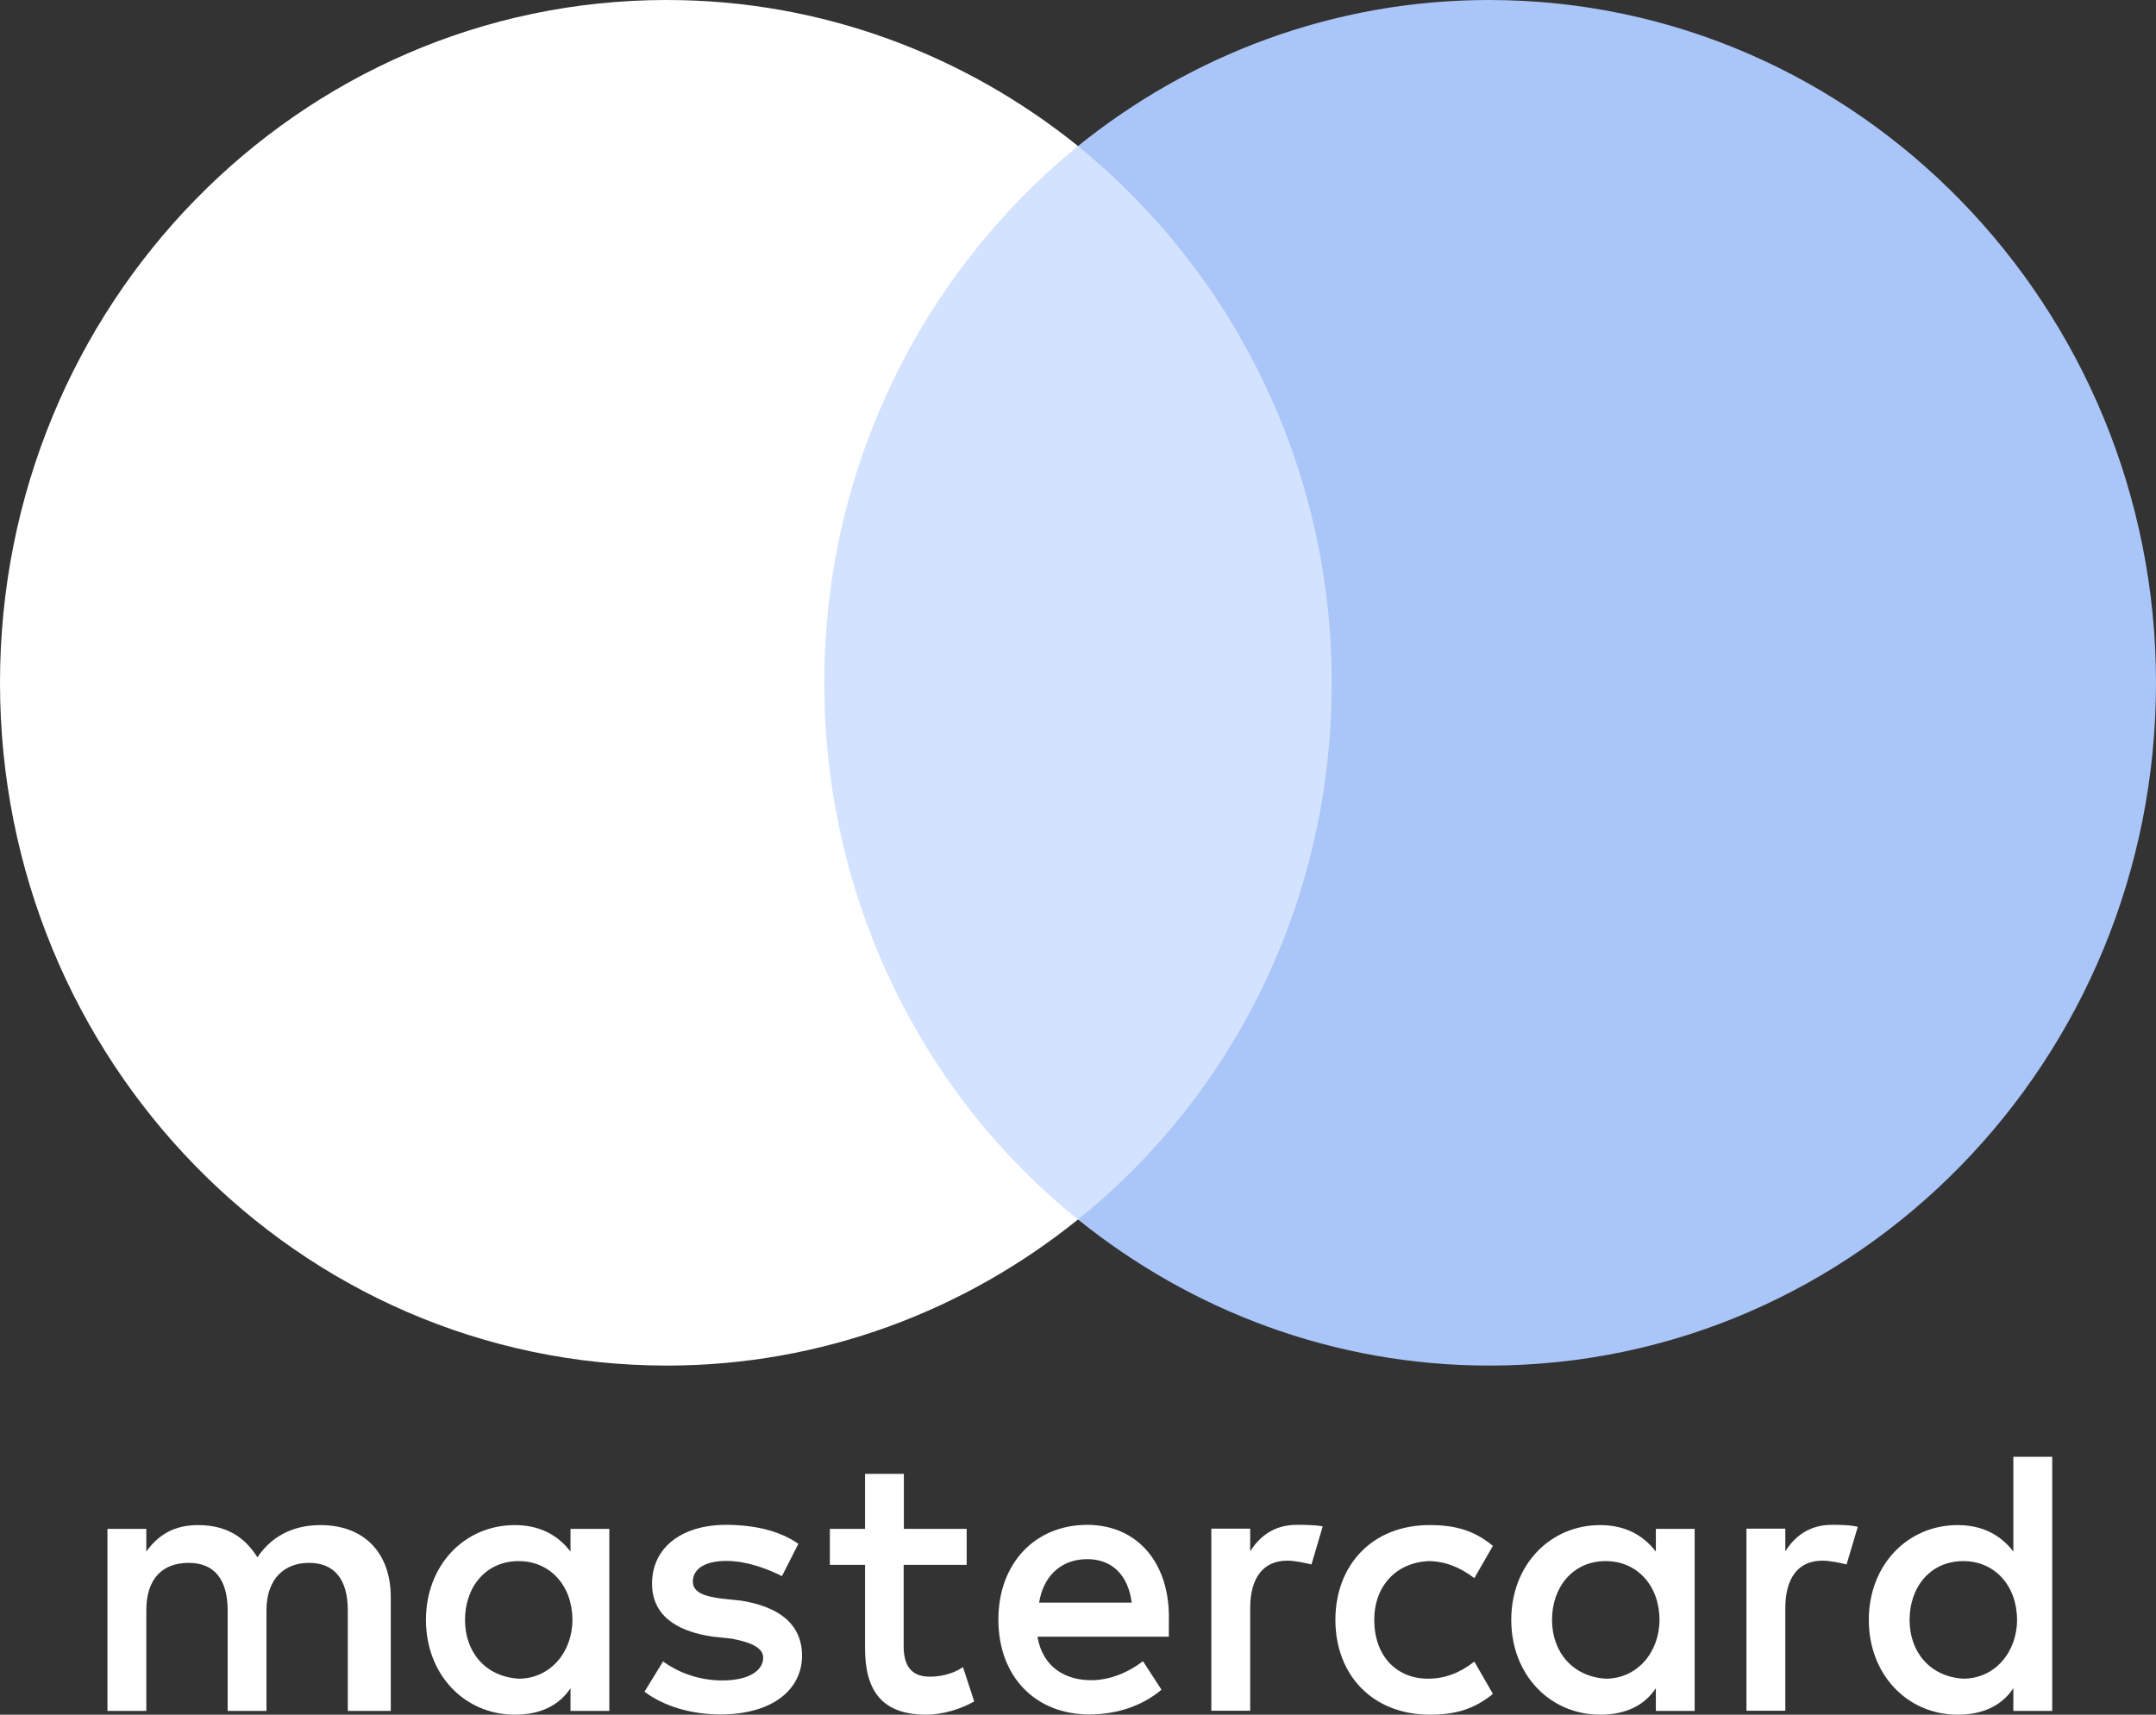<svg width="44" height="35" viewBox="0 0 44 35" fill="none" xmlns="http://www.w3.org/2000/svg">
<rect x="0" y="0" width="44" height="35" fill="#333333" stroke="none"/>
<g clip-path="url(#clip0_47_853)">
<path d="M7.975 34.923V32.6C7.975 31.712 7.446 31.13 6.539 31.13C6.086 31.13 5.592 31.283 5.253 31.788C4.989 31.364 4.61 31.13 4.042 31.13C3.664 31.13 3.285 31.247 2.986 31.671V31.207H2.193V34.923H2.986V32.871C2.986 32.212 3.325 31.901 3.853 31.901C4.381 31.901 4.646 32.249 4.646 32.871V34.923H5.438V32.871C5.438 32.212 5.817 31.901 6.306 31.901C6.834 31.901 7.098 32.249 7.098 32.871V34.923H7.975ZM19.732 31.207H18.446V30.084H17.654V31.207H16.936V31.942H17.654V33.647C17.654 34.499 17.993 35 18.9 35C19.239 35 19.618 34.883 19.882 34.729L19.653 34.03C19.424 34.184 19.16 34.224 18.97 34.224C18.592 34.224 18.442 33.989 18.442 33.606V31.942H19.728V31.207H19.732ZM26.461 31.125C26.007 31.125 25.703 31.36 25.514 31.667V31.202H24.721V34.919H25.514V32.826C25.514 32.208 25.778 31.856 26.271 31.856C26.421 31.856 26.61 31.897 26.765 31.933L26.994 31.157C26.835 31.125 26.61 31.125 26.461 31.125ZM16.293 31.513C15.914 31.243 15.386 31.125 14.818 31.125C13.911 31.125 13.307 31.59 13.307 32.325C13.307 32.943 13.761 33.295 14.554 33.408L14.932 33.448C15.346 33.525 15.575 33.642 15.575 33.836C15.575 34.107 15.271 34.301 14.743 34.301C14.215 34.301 13.796 34.107 13.532 33.913L13.153 34.531C13.567 34.842 14.135 34.995 14.703 34.995C15.76 34.995 16.368 34.49 16.368 33.796C16.368 33.137 15.875 32.79 15.122 32.672L14.743 32.632C14.404 32.591 14.14 32.515 14.14 32.285C14.14 32.014 14.404 31.861 14.822 31.861C15.276 31.861 15.729 32.055 15.958 32.172L16.293 31.513ZM37.382 31.125C36.928 31.125 36.624 31.36 36.435 31.667V31.202H35.642V34.919H36.435V32.826C36.435 32.208 36.699 31.856 37.192 31.856C37.342 31.856 37.531 31.897 37.685 31.933L37.914 31.166C37.76 31.125 37.536 31.125 37.382 31.125ZM27.253 33.065C27.253 34.188 28.011 35 29.182 35C29.711 35 30.089 34.883 30.468 34.576L30.089 33.917C29.785 34.152 29.486 34.265 29.142 34.265C28.5 34.265 28.046 33.8 28.046 33.065C28.046 32.366 28.5 31.901 29.142 31.865C29.482 31.865 29.785 31.983 30.089 32.212L30.468 31.554C30.089 31.243 29.711 31.13 29.182 31.13C28.011 31.125 27.253 31.942 27.253 33.065ZM34.585 33.065V31.207H33.793V31.671C33.528 31.324 33.15 31.13 32.657 31.13C31.635 31.13 30.842 31.942 30.842 33.065C30.842 34.188 31.635 35 32.657 35C33.185 35 33.564 34.806 33.793 34.459V34.923H34.585V33.065ZM31.674 33.065C31.674 32.406 32.089 31.865 32.771 31.865C33.414 31.865 33.867 32.37 33.867 33.065C33.867 33.723 33.414 34.265 32.771 34.265C32.093 34.224 31.674 33.719 31.674 33.065ZM22.189 31.125C21.133 31.125 20.375 31.901 20.375 33.06C20.375 34.224 21.133 34.995 22.229 34.995C22.757 34.995 23.286 34.842 23.704 34.49L23.326 33.908C23.022 34.143 22.643 34.296 22.269 34.296C21.775 34.296 21.287 34.062 21.172 33.408H23.854C23.854 33.291 23.854 33.214 23.854 33.096C23.889 31.901 23.207 31.125 22.189 31.125ZM22.189 31.825C22.683 31.825 23.022 32.136 23.096 32.713H21.207C21.282 32.212 21.621 31.825 22.189 31.825ZM41.882 33.065V29.736H41.089V31.671C40.825 31.324 40.446 31.13 39.953 31.13C38.931 31.13 38.139 31.942 38.139 33.065C38.139 34.188 38.931 35 39.953 35C40.482 35 40.86 34.806 41.089 34.459V34.923H41.882V33.065ZM38.971 33.065C38.971 32.406 39.385 31.865 40.068 31.865C40.711 31.865 41.164 32.37 41.164 33.065C41.164 33.723 40.711 34.265 40.068 34.265C39.385 34.224 38.971 33.719 38.971 33.065ZM12.435 33.065V31.207H11.643V31.671C11.379 31.324 11 31.13 10.507 31.13C9.485 31.13 8.693 31.942 8.693 33.065C8.693 34.188 9.485 35 10.507 35C11.035 35 11.414 34.806 11.643 34.459V34.923H12.435V33.065ZM9.49 33.065C9.49 32.406 9.904 31.865 10.586 31.865C11.229 31.865 11.682 32.37 11.682 33.065C11.682 33.723 11.229 34.265 10.586 34.265C9.904 34.224 9.49 33.719 9.49 33.065Z" fill="white"/>
<path d="M27.936 2.981H16.029V24.892H27.936V2.981Z" fill="#D3E3FF"/>
<path d="M16.822 13.937C16.822 9.485 18.865 5.534 22 2.981C19.693 1.123 16.782 0 13.607 0C6.086 0 0 6.233 0 13.937C0 21.64 6.086 27.874 13.607 27.874C16.782 27.874 19.693 26.751 22 24.892C18.86 22.376 16.822 18.389 16.822 13.937Z" fill="white"/>
<path d="M44 13.937C44 21.64 37.914 27.874 30.393 27.874C27.218 27.874 24.307 26.751 22 24.892C25.175 22.335 27.178 18.389 27.178 13.937C27.178 9.485 25.135 5.534 22 2.981C24.303 1.123 27.214 0 30.389 0C37.914 0 44 6.274 44 13.937Z" fill="#AAC5F8"/>
</g>
<defs>
<clipPath id="clip0_47_853">
<rect width="44" height="35" fill="white"/>
</clipPath>
</defs>
</svg>
